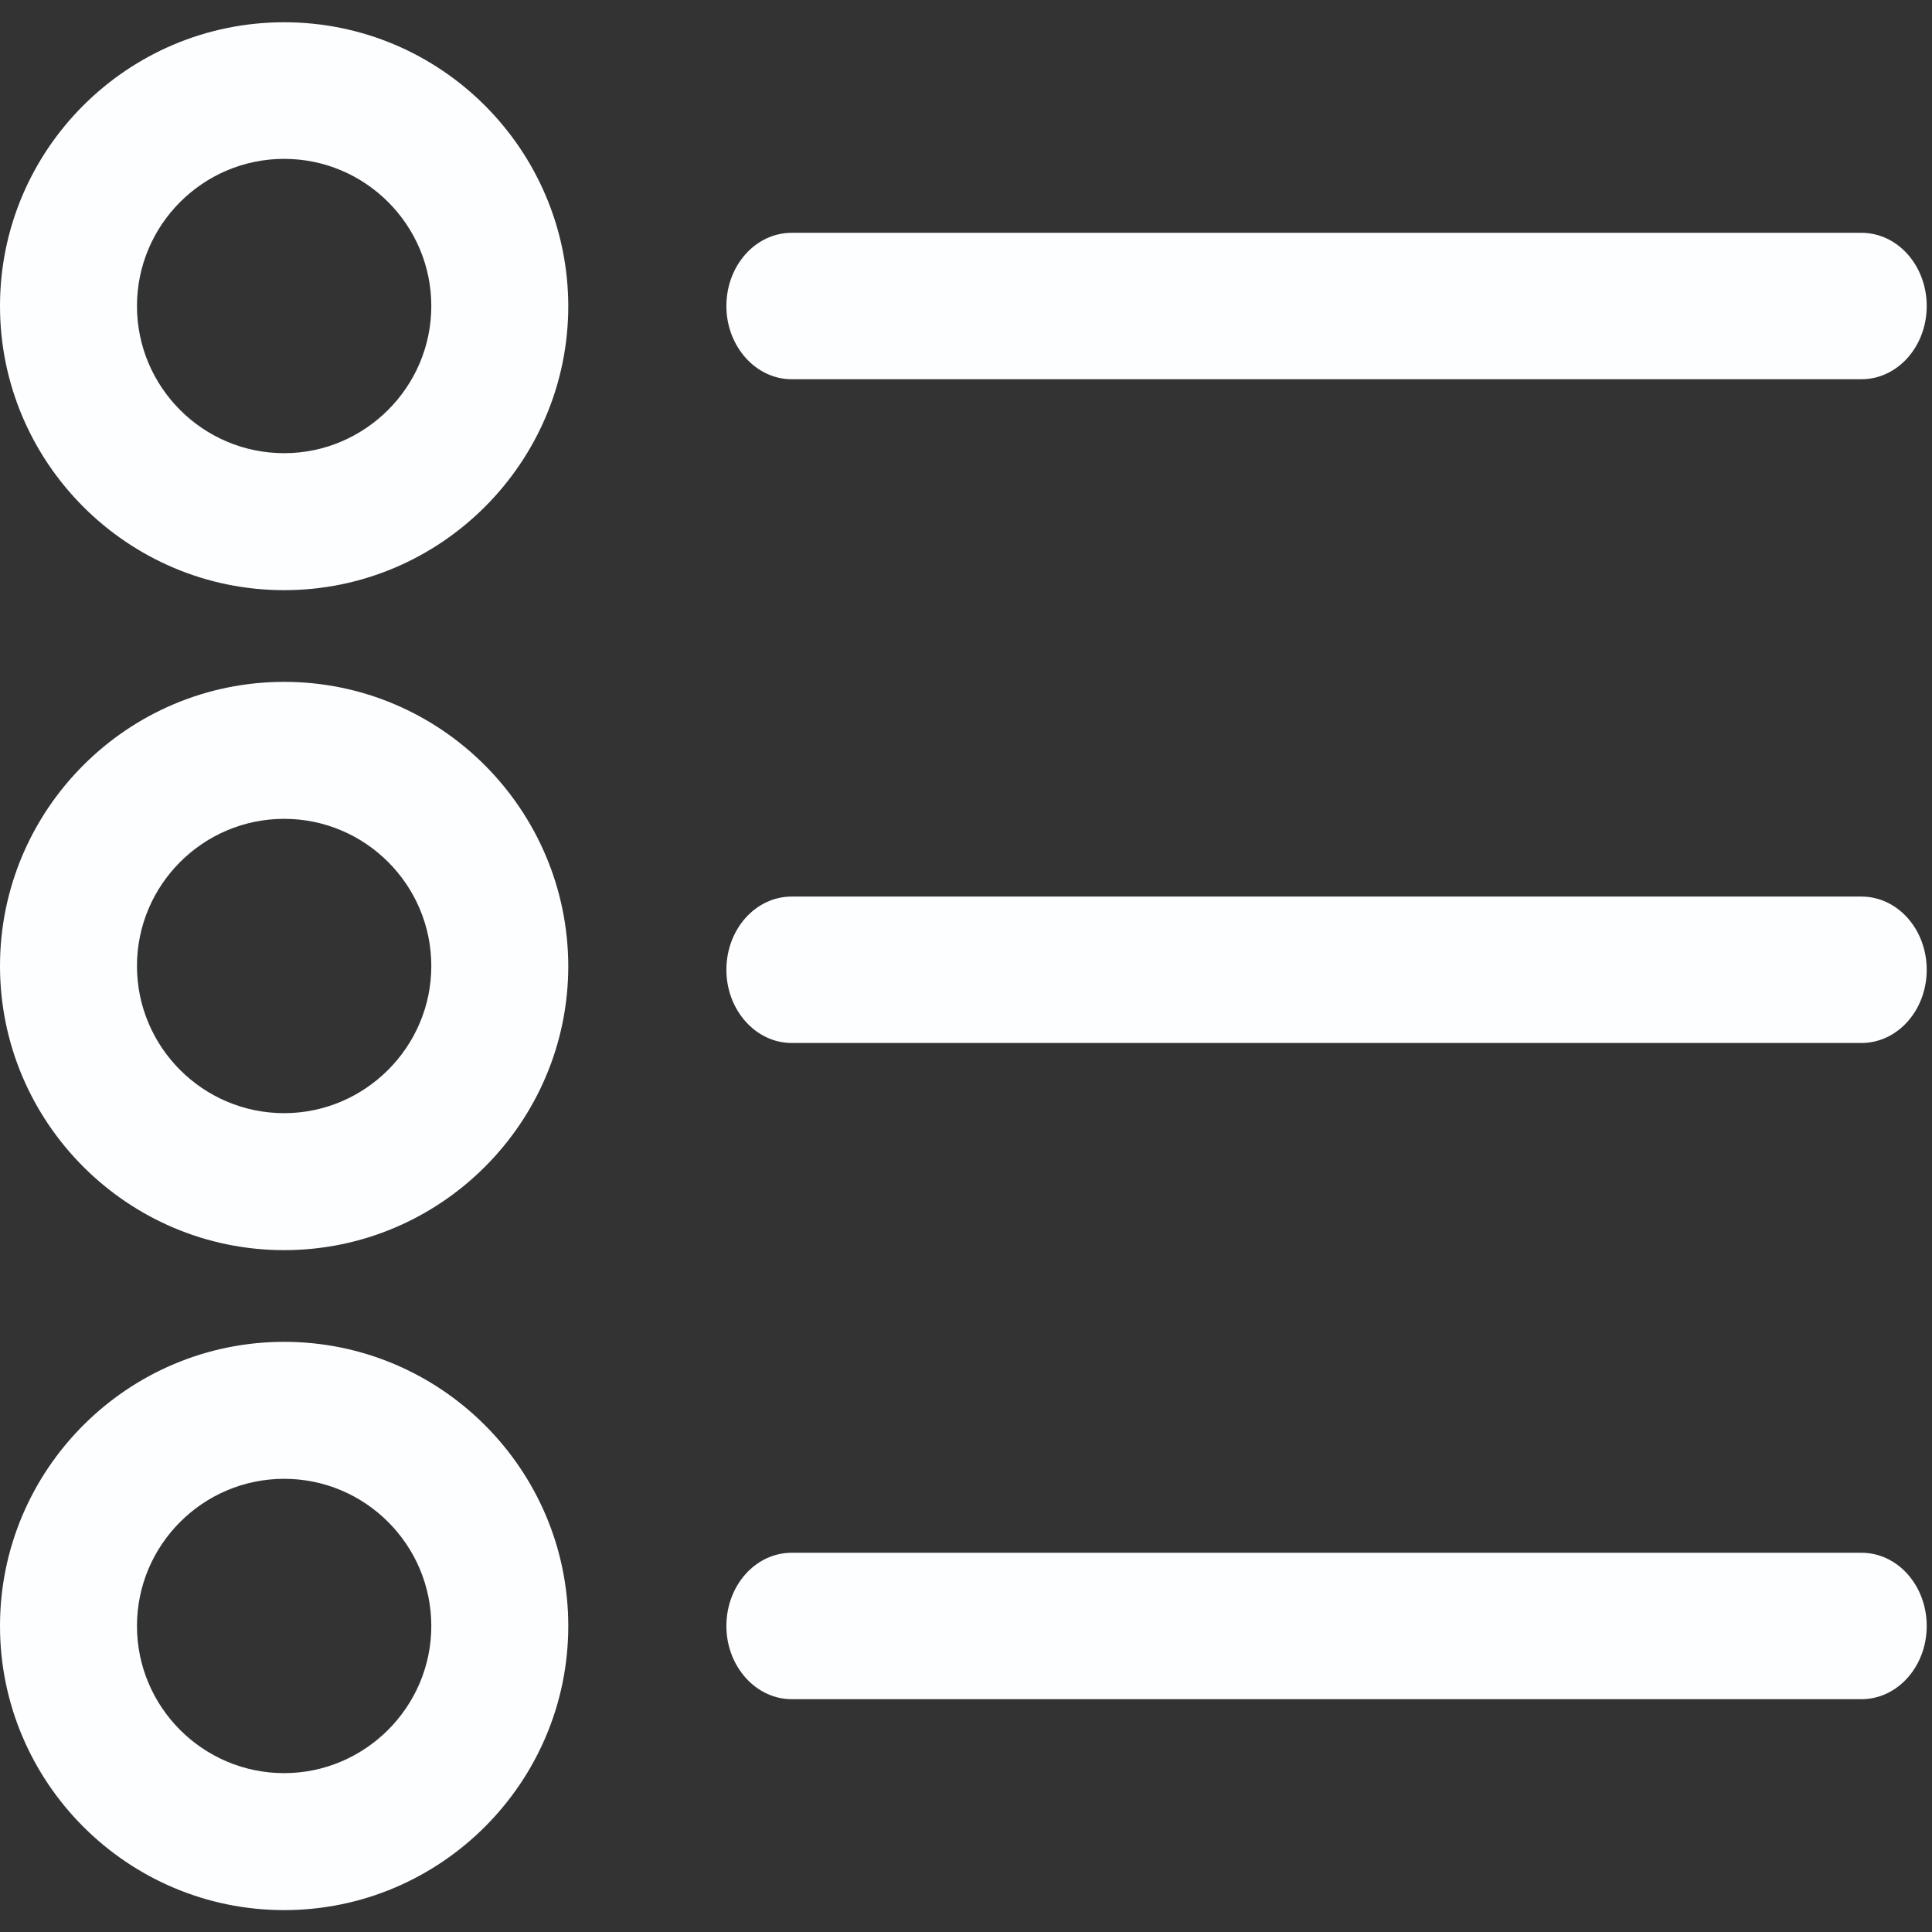 <svg xmlns="http://www.w3.org/2000/svg" xmlns:xlink="http://www.w3.org/1999/xlink" id="Capa_1" x="0" y="0" version="1.1" viewBox="0 0 512 512" style="enable-background:new 0 0 512 512" xml:space="preserve"><rect x="0" y="0" width="512" height="512" fill="#333333" stroke="none"/><style type="text/css">.st0{fill:#fdfeff}</style><path d="M75.3,5.9C33.8,5.9,0,39.6,0,81.1c0,41.5,33.8,75.3,75.3,75.3s75.3-33.8,75.3-75.3	C150.5,39.6,116.8,5.9,75.3,5.9z M75.3,120.1c-21.5,0-39-17.5-39-39c0-21.5,17.5-39,39-39c21.5,0,39,17.5,39,39	S96.7,120.1,75.3,120.1z" class="st0"/><path d="M75.3,180.7C33.8,180.7,0,214.5,0,256s33.8,75.3,75.3,75.3s75.3-33.8,75.3-75.3	C150.5,214.5,116.8,180.7,75.3,180.7z M75.3,295c-21.5,0-39-17.5-39-39s17.5-39,39-39c21.5,0,39,17.5,39,39S96.7,295,75.3,295z" class="st0"/><path d="M75.3,355.6C33.8,355.6,0,389.4,0,430.9s33.8,75.3,75.3,75.3s75.3-33.8,75.3-75.3S116.8,355.6,75.3,355.6z M75.3,469.9c-21.5,0-39-17.5-39-39s17.5-39,39-39c21.5,0,39,17.5,39,39S96.7,469.9,75.3,469.9z" class="st0"/><path d="M209.8,100.5h283.5c9.6,0,17.3-8.7,17.3-19.4c0-10.7-7.7-19.4-17.3-19.4H209.8c-9.6,0-17.3,8.7-17.3,19.4	C192.5,91.8,200.3,100.5,209.8,100.5z" class="st0"/><path d="M209.8,276.4h283.5c9.6,0,17.3-8.7,17.3-19.4c0-10.7-7.7-19.4-17.3-19.4H209.8c-9.6,0-17.3,8.7-17.3,19.4	C192.5,267.7,200.3,276.4,209.8,276.4z" class="st0"/><path d="M209.8,450.3h283.5c9.6,0,17.3-8.7,17.3-19.4c0-10.7-7.7-19.4-17.3-19.4H209.8c-9.6,0-17.3,8.7-17.3,19.4	C192.5,441.6,200.3,450.3,209.8,450.3z" class="st0"/></svg>
